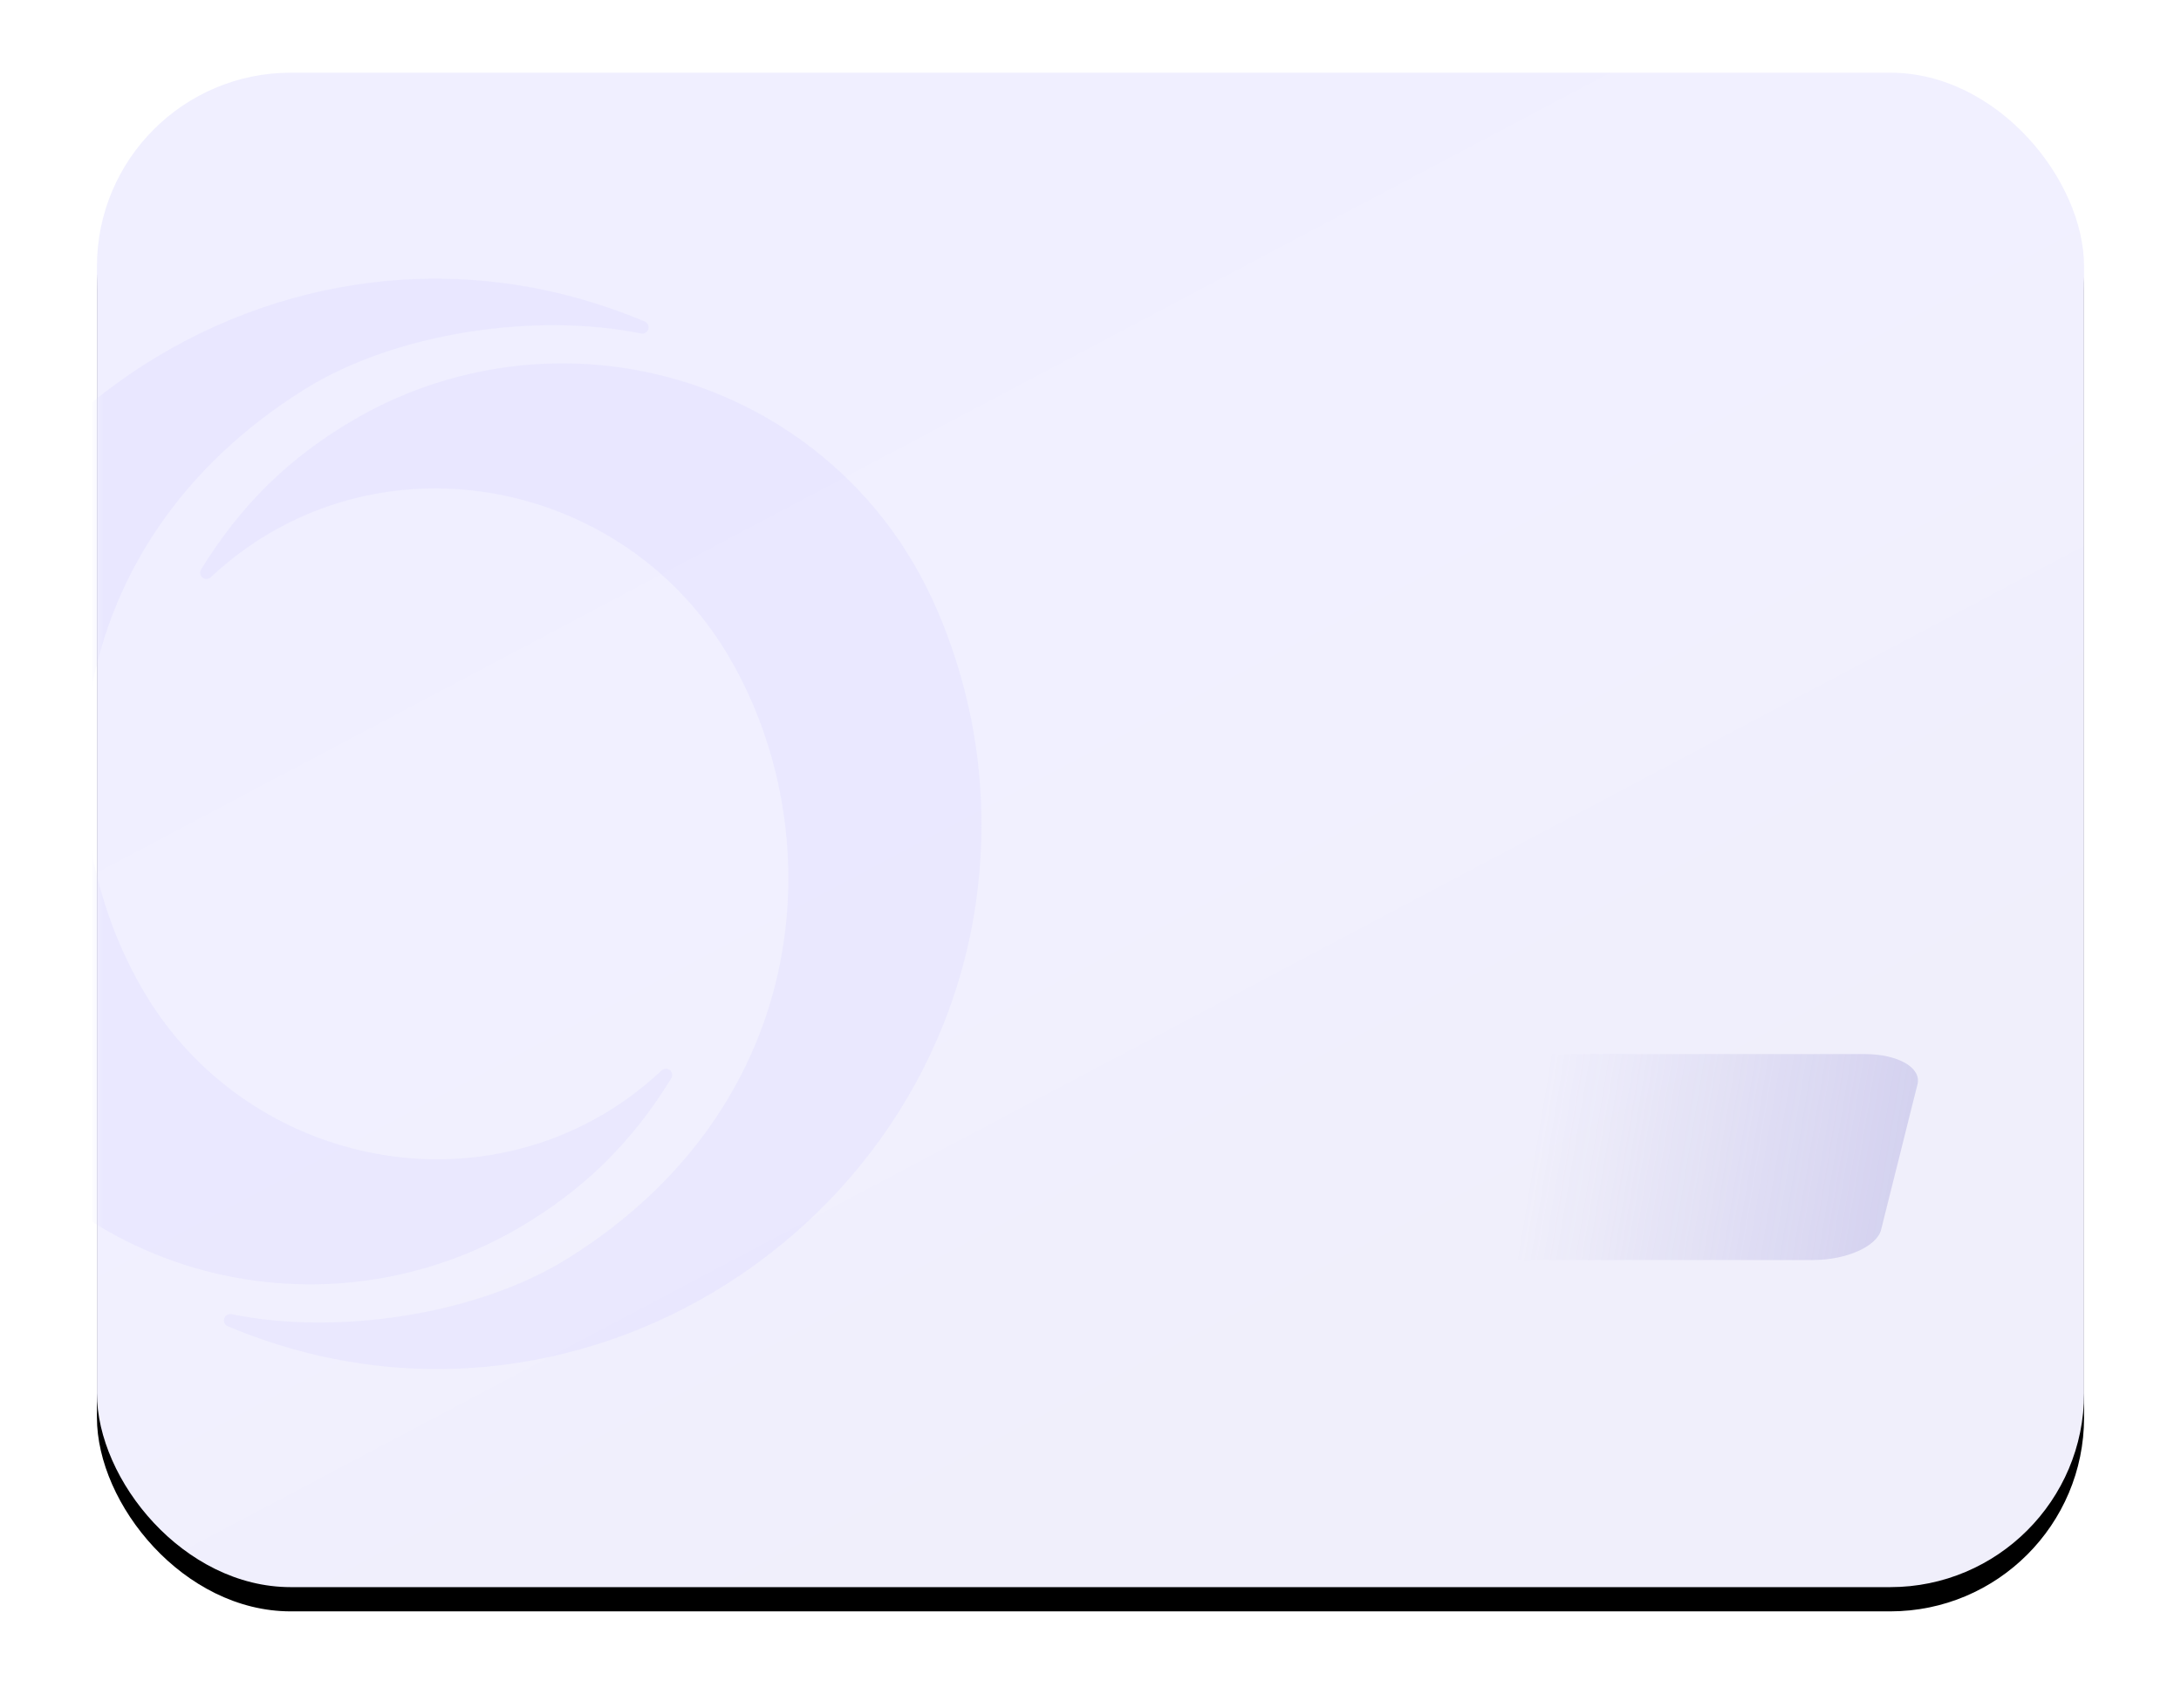 <?xml version="1.0" encoding="UTF-8"?>
<svg width="180px" height="141px" viewBox="0 0 180 141" version="1.1" xmlns="http://www.w3.org/2000/svg" xmlns:xlink="http://www.w3.org/1999/xlink">
    <title>编组 10</title>
    <defs>
        <linearGradient x1="24.315%" y1="15.884%" x2="69.339%" y2="80.883%" id="linearGradient-1">
            <stop stop-color="#F0EFFF" offset="0%"></stop>
            <stop stop-color="#F1F0FF" offset="41.257%"></stop>
            <stop stop-color="#F0EFFB" offset="100%"></stop>
        </linearGradient>
        <rect id="path-2" x="0" y="0" width="164" height="125" rx="16"></rect>
        <filter x="-7.9%" y="-8.8%" width="115.9%" height="120.8%" filterUnits="objectBoundingBox" id="filter-4">
            <feOffset dx="0" dy="2" in="SourceAlpha" result="shadowOffsetOuter1"></feOffset>
            <feGaussianBlur stdDeviation="4" in="shadowOffsetOuter1" result="shadowBlurOuter1"></feGaussianBlur>
            <feColorMatrix values="0 0 0 0 0   0 0 0 0 0   0 0 0 0 0  0 0 0 0.078 0" type="matrix" in="shadowBlurOuter1"></feColorMatrix>
        </filter>
        <linearGradient x1="100%" y1="46.422%" x2="21.513%" y2="41.005%" id="linearGradient-5">
            <stop stop-color="#7770C7" offset="0%"></stop>
            <stop stop-color="#7770C7" stop-opacity="0" offset="100%"></stop>
        </linearGradient>
    </defs>
    <g id="one-hr-手机端" stroke="none" stroke-width="1" fill="none" fill-rule="evenodd">
        <g id="onehr-手机端" transform="translate(-376, -1400)">
            <g id="编组-10" transform="translate(384, 1406)">
                <g id="信息展示:40/宫格Grid:1/5列/图标形状:圆形备份-3">
                    <mask id="mask-3" fill="white">
                        <use xlink:href="#path-2"></use>
                    </mask>
                    <g id="蒙版">
                        <use fill="black" fill-opacity="1" filter="url(#filter-4)" xlink:href="#path-2"></use>
                        <use fill="url(#linearGradient-1)" fill-rule="evenodd" xlink:href="#path-2"></use>
                    </g>
                    <g id="编组-2" mask="url(#mask-3)" fill="#DFDCFF" opacity="0.396">
                        <g transform="translate(-17, 17)">
                            <path d="M51.794,78.363 C57.191,75.207 61.164,71.278 64.412,65.986 C64.508,65.837 64.508,65.636 64.412,65.468 C64.269,65.22 63.955,65.137 63.707,65.28 C63.64,65.319 63.602,65.354 63.545,65.408 C63.351,65.586 63.154,65.767 62.954,65.945 C62.054,66.739 61.091,67.48 60.074,68.163 C47.023,76.869 29.173,72.543 21.074,59.181 C12.324,44.744 13.569,21.99 34.134,9.139 C41.623,4.457 53.186,2.76 61.886,4.527 C61.908,4.53 61.93,4.533 61.955,4.533 C62.057,4.546 62.168,4.527 62.264,4.47 C62.515,4.324 62.601,4.003 62.454,3.751 C62.41,3.678 62.35,3.615 62.28,3.573 C62.207,3.526 62.099,3.488 62.019,3.456 C32.265,-8.928 -0.152,13.595 0,45.132 C0.023,49.741 0.713,54.127 2.105,58.494 C3.932,64.247 6.682,69.187 11.024,73.44 C17.689,79.965 26.754,83.385 36.083,82.978 C41.556,82.743 46.994,81.167 51.794,78.363" id="Fill-29"></path>
                            <path d="M38.206,11.64 C32.809,14.796 28.836,18.725 25.588,24.014 C25.492,24.163 25.492,24.366 25.588,24.535 C25.731,24.78 26.048,24.865 26.293,24.722 C26.363,24.684 26.401,24.646 26.455,24.592 C26.649,24.414 26.846,24.233 27.047,24.055 C27.946,23.264 28.909,22.523 29.929,21.84 C42.98,13.134 60.827,17.46 68.926,30.819 C77.68,45.255 76.431,68.013 55.869,80.861 C48.377,85.546 36.814,87.243 28.115,85.473 C28.092,85.473 28.07,85.47 28.048,85.466 C27.943,85.457 27.835,85.473 27.736,85.533 C27.485,85.676 27.403,85.997 27.546,86.248 C27.59,86.325 27.65,86.385 27.72,86.429 C27.793,86.474 27.902,86.512 27.984,86.544 C57.735,98.927 90.152,76.408 90,44.868 C89.977,40.262 89.288,35.876 87.895,31.508 C86.068,25.752 83.322,20.813 78.977,16.563 C72.314,10.038 63.246,6.618 53.917,7.021 C48.444,7.26 43.006,8.833 38.206,11.64" id="Fill-31"></path>
                        </g>
                    </g>
                </g>
                <path d="M118.877,81 L145.877,81 C148.638,81 150.597,82.119 150.251,83.5 L147.249,95.5 C146.903,96.881 144.385,98 141.623,98 L114.623,98 C111.862,98 109.903,96.881 110.249,95.5 L113.251,83.5 C113.597,82.119 116.115,81 118.877,81 Z" id="矩形备份-28" fill="url(#linearGradient-5)" opacity="0.239"></path>
            </g>
        </g>
    </g>
</svg>